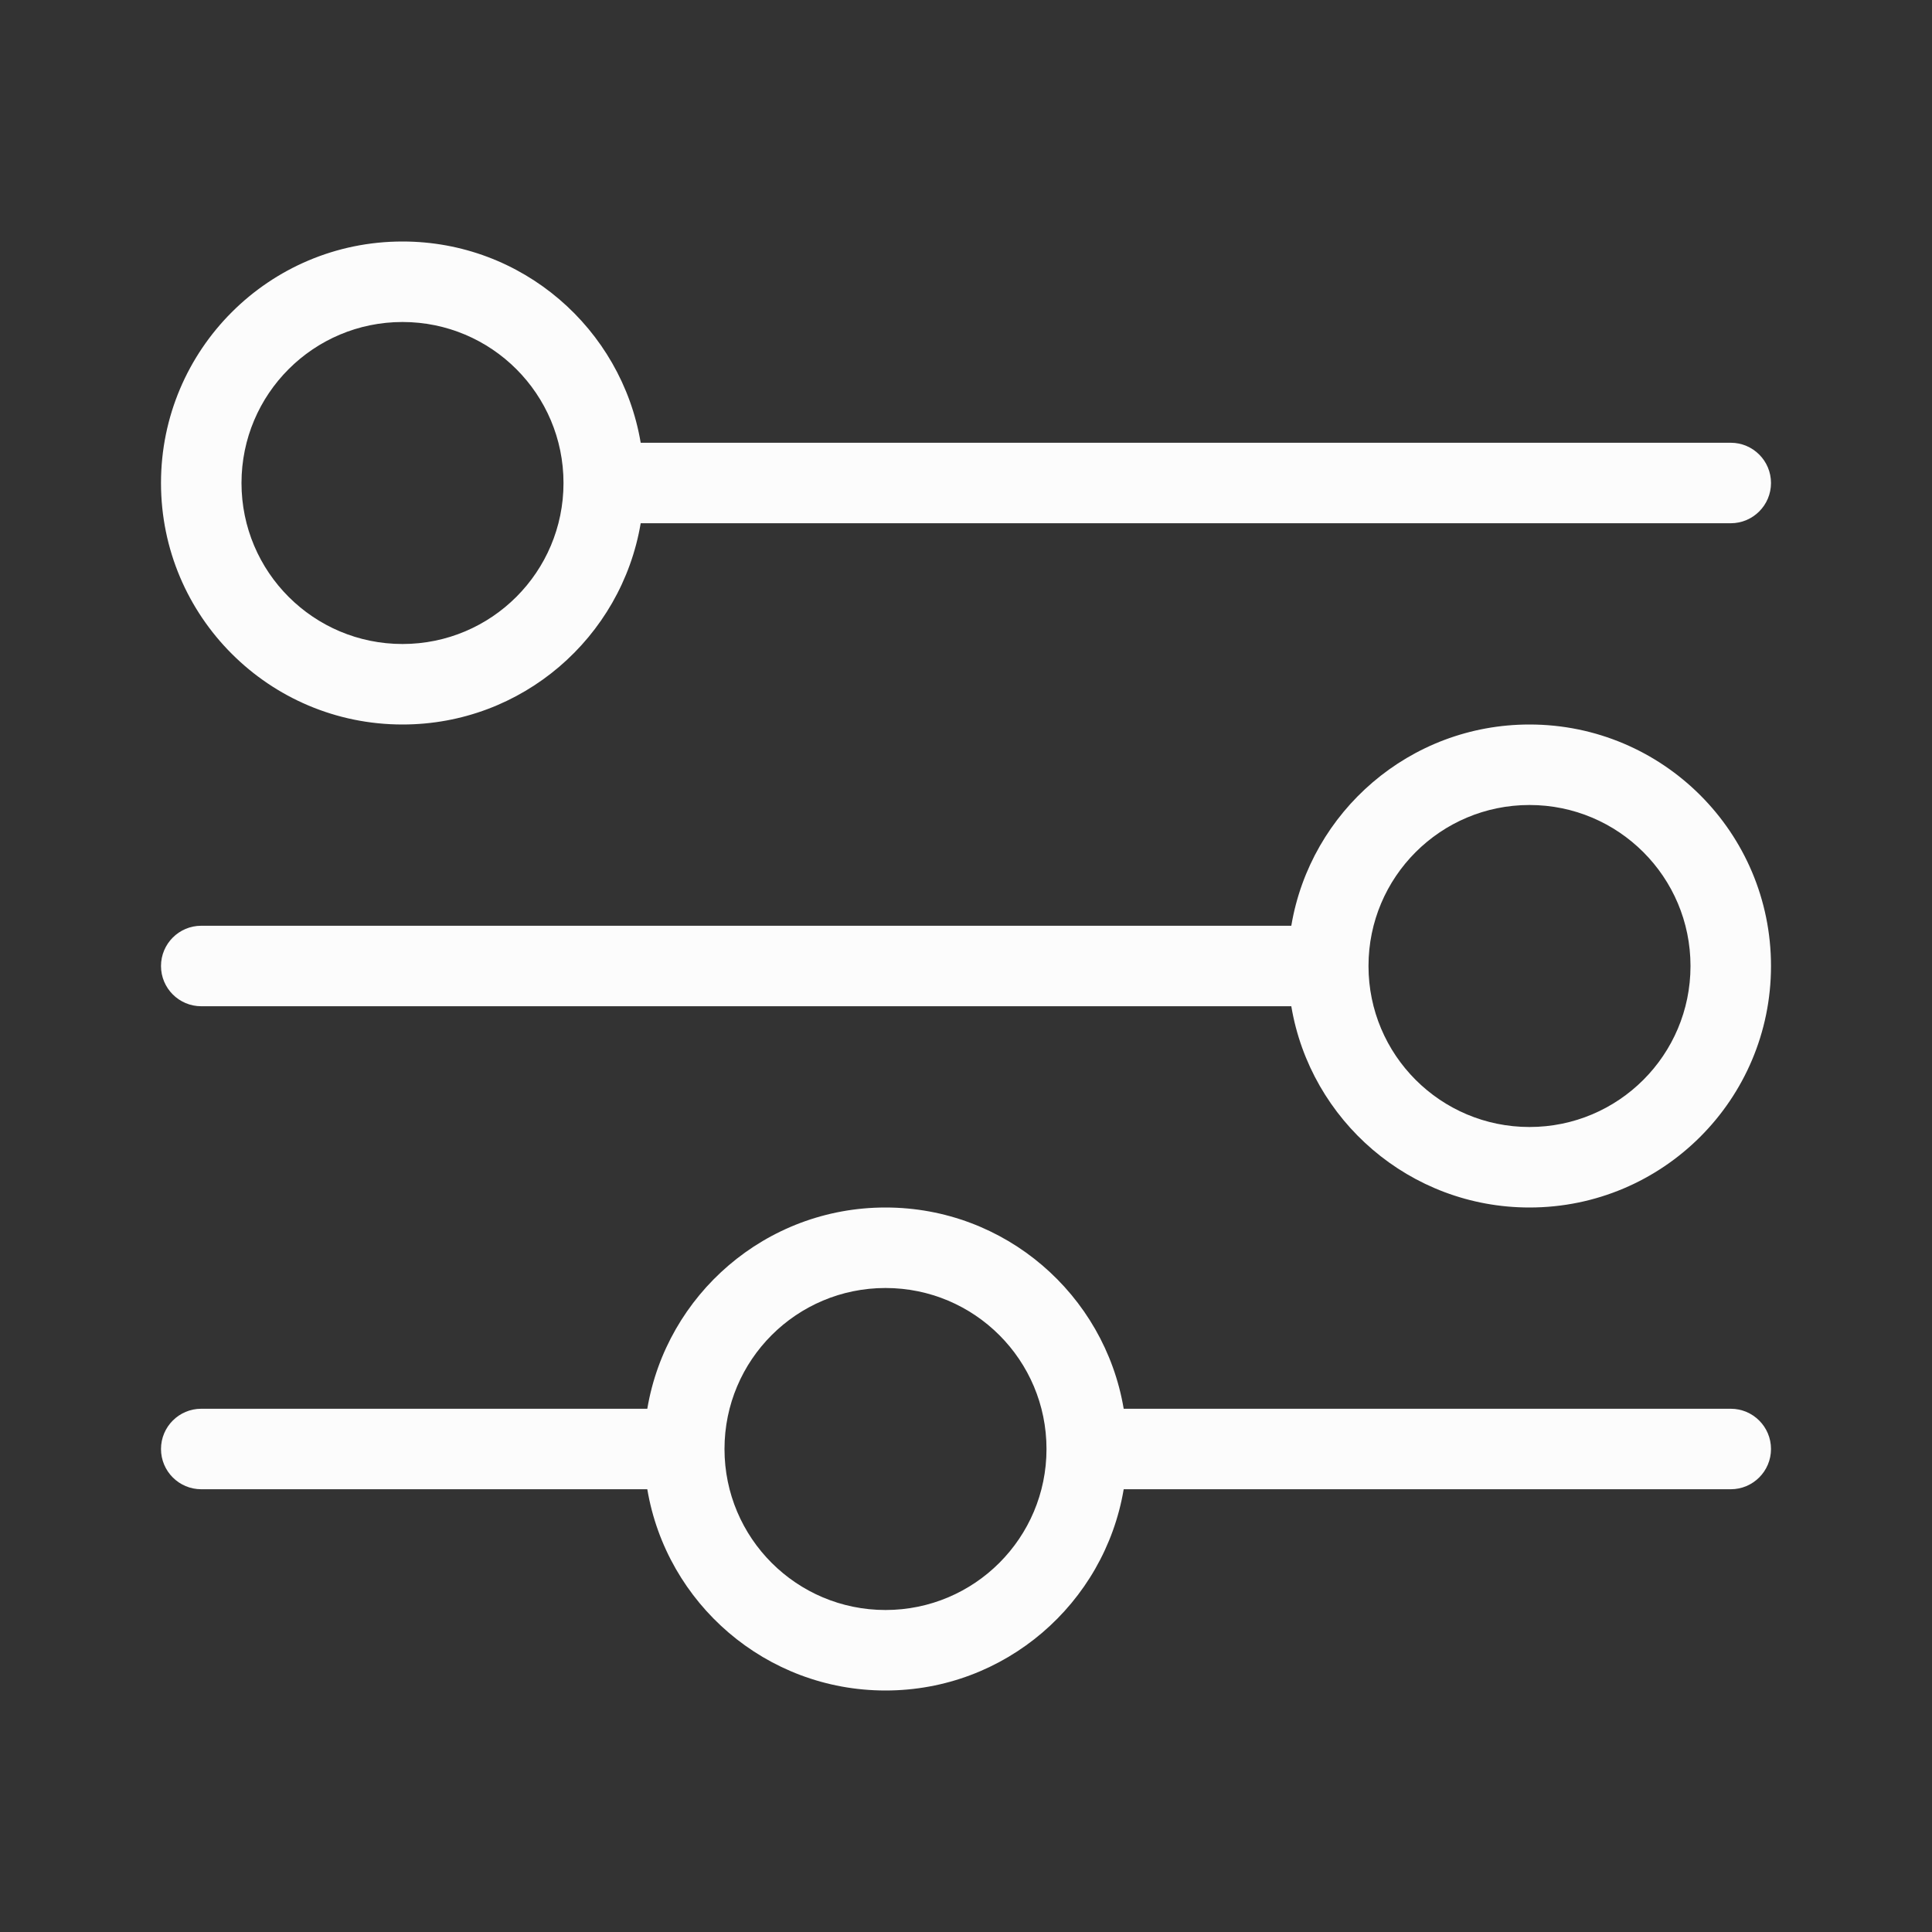 <svg width="100%" height="100%" viewBox="0 0 24 24" fill="none" xmlns="http://www.w3.org/2000/svg">
<rect x="0" y="0" width="24" height="24" fill="#333333" stroke="none"/>
<path fill-rule="evenodd" clip-rule="evenodd" d="M5 3C6.487 3 7.72 4.081 7.959 5.5L21.5 5.5C21.776 5.5 22 5.724 22 6C22 6.276 21.776 6.5 21.5 6.5L7.959 6.5C7.72 7.919 6.487 9 5 9C3.343 9 2 7.657 2 6C2 4.343 3.343 3 5 3ZM5 8C6.105 8 7 7.105 7 6C7 4.895 6.105 4 5 4C3.895 4 3 4.895 3 6C3 7.105 3.895 8 5 8Z" fill="#FCFCFC"/>
<path fill-rule="evenodd" clip-rule="evenodd" d="M19 15C20.657 15 22 13.657 22 12C22 10.343 20.657 9 19 9C17.514 9 16.279 10.081 16.041 11.5L2.5 11.5C2.224 11.5 2 11.724 2 12C2 12.276 2.224 12.5 2.5 12.5L16.041 12.5C16.279 13.919 17.514 15 19 15ZM19 14C20.105 14 21 13.105 21 12C21 10.895 20.105 10 19 10C17.895 10 17 10.895 17 12C17 13.105 17.895 14 19 14Z" fill="#FCFCFC"/>
<path fill-rule="evenodd" clip-rule="evenodd" d="M13.959 17.5C13.72 16.081 12.486 15 11 15C9.514 15 8.28 16.081 8.041 17.5H2.5C2.224 17.5 2 17.724 2 18C2 18.276 2.224 18.5 2.5 18.5H8.041C8.28 19.919 9.514 21 11 21C12.486 21 13.72 19.919 13.959 18.5L21.5 18.5C21.776 18.5 22 18.276 22 18C22 17.724 21.776 17.5 21.5 17.5L13.959 17.5ZM13 18C13 19.105 12.105 20 11 20C9.895 20 9 19.105 9 18C9 16.895 9.895 16 11 16C12.105 16 13 16.895 13 18Z" fill="#FCFCFC"/>
</svg>

